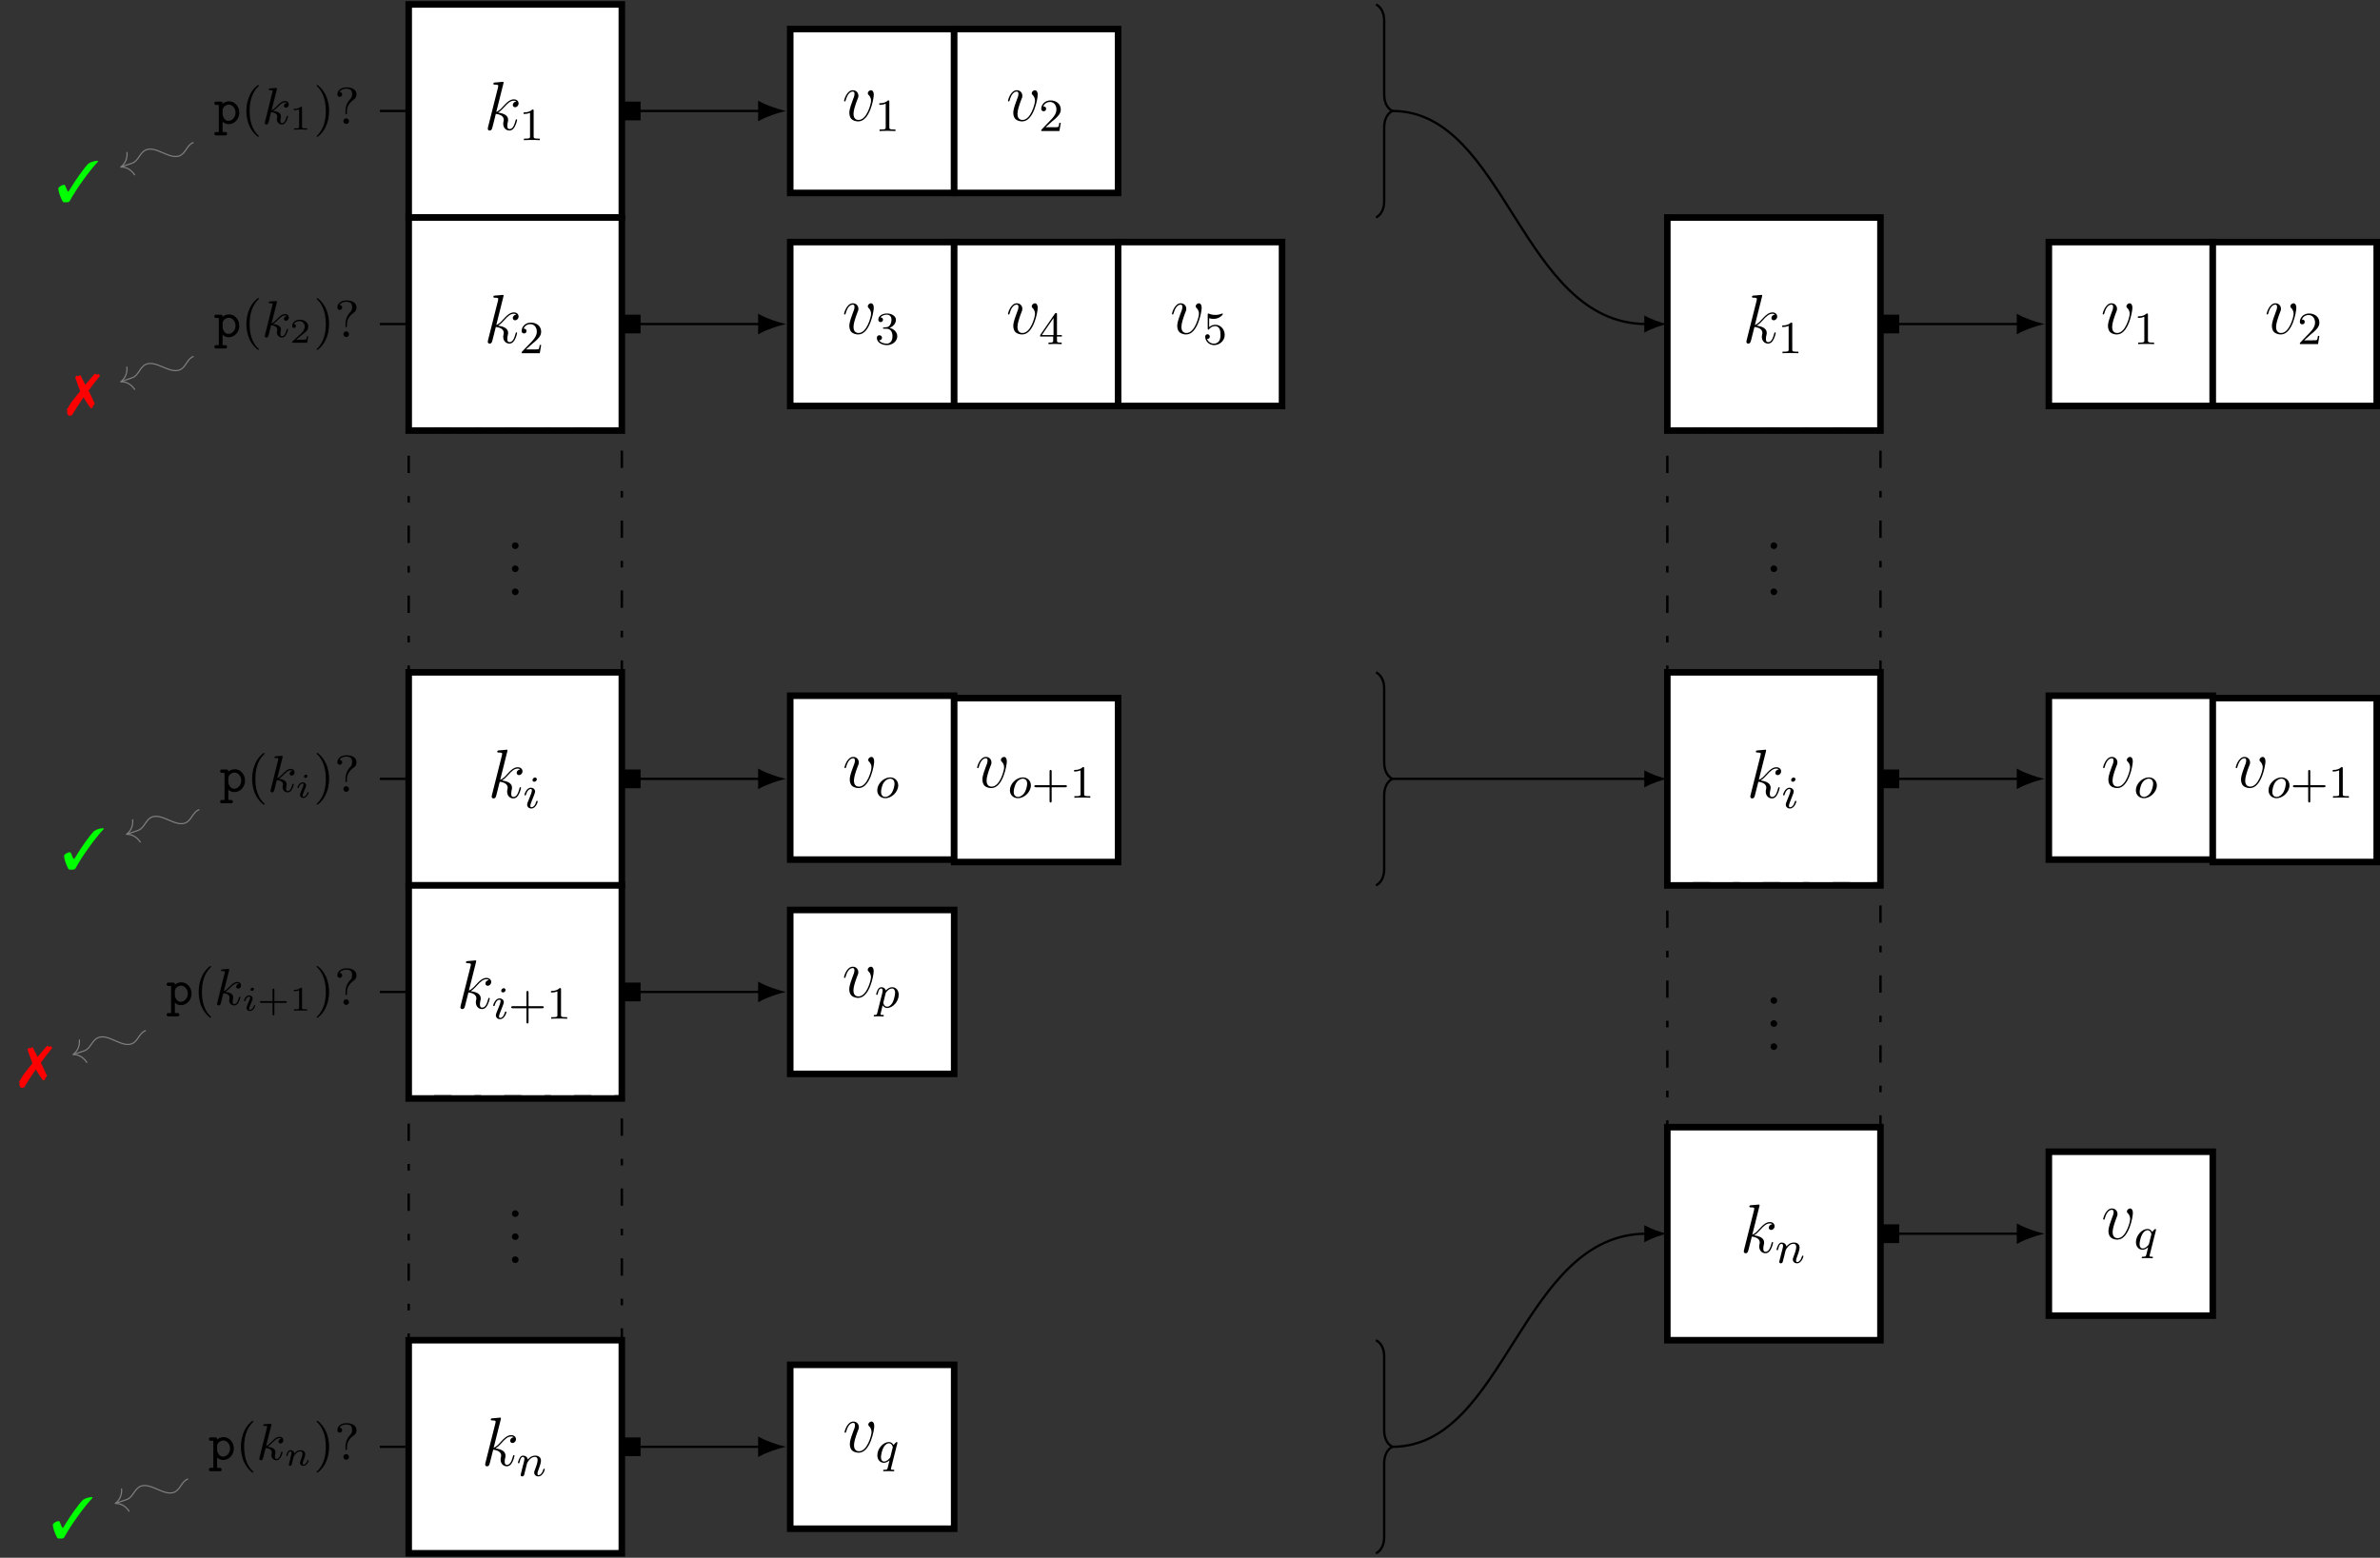 <?xml version="1.0" encoding="UTF-8"?>
<svg xmlns="http://www.w3.org/2000/svg" xmlns:xlink="http://www.w3.org/1999/xlink" width="411.505pt" height="269.407pt" viewBox="0 0 411.505 269.407" version="1.1">
<rect x="0" y="0" width="411.505" height="269.407" fill="#333333" stroke="none"/>
<defs>
<g>
<symbol overflow="visible" id="glyph0-0">
<path style="stroke:none;" d=""/>
</symbol>
<symbol overflow="visible" id="glyph0-1">
<path style="stroke:none;" d="M 3.359 -8 C 3.375 -8.047 3.391 -8.109 3.391 -8.172 C 3.391 -8.297 3.281 -8.297 3.25 -8.297 C 3.234 -8.297 2.812 -8.266 2.594 -8.234 C 2.391 -8.219 2.219 -8.203 2 -8.188 C 1.703 -8.156 1.625 -8.156 1.625 -7.938 C 1.625 -7.812 1.75 -7.812 1.859 -7.812 C 2.469 -7.812 2.469 -7.703 2.469 -7.594 C 2.469 -7.547 2.469 -7.516 2.422 -7.297 L 0.703 -0.469 C 0.656 -0.281 0.656 -0.266 0.656 -0.188 C 0.656 0.078 0.859 0.125 0.984 0.125 C 1.312 0.125 1.391 -0.141 1.484 -0.516 L 2.047 -2.75 C 2.906 -2.656 3.422 -2.297 3.422 -1.719 C 3.422 -1.656 3.422 -1.609 3.375 -1.422 C 3.328 -1.25 3.328 -1.094 3.328 -1.047 C 3.328 -0.344 3.797 0.125 4.406 0.125 C 4.953 0.125 5.234 -0.375 5.328 -0.547 C 5.578 -0.984 5.734 -1.656 5.734 -1.703 C 5.734 -1.766 5.688 -1.812 5.625 -1.812 C 5.516 -1.812 5.5 -1.766 5.453 -1.578 C 5.281 -0.953 5.031 -0.125 4.422 -0.125 C 4.188 -0.125 4.031 -0.234 4.031 -0.688 C 4.031 -0.922 4.078 -1.188 4.125 -1.359 C 4.172 -1.578 4.172 -1.594 4.172 -1.734 C 4.172 -2.438 3.531 -2.828 2.438 -2.969 C 2.875 -3.234 3.297 -3.703 3.469 -3.891 C 4.141 -4.656 4.609 -5.031 5.156 -5.031 C 5.438 -5.031 5.516 -4.953 5.594 -4.891 C 5.156 -4.844 4.984 -4.531 4.984 -4.297 C 4.984 -4 5.219 -3.906 5.375 -3.906 C 5.703 -3.906 5.984 -4.188 5.984 -4.562 C 5.984 -4.906 5.719 -5.266 5.172 -5.266 C 4.516 -5.266 3.984 -4.812 3.125 -3.844 C 3.016 -3.703 2.562 -3.25 2.125 -3.078 Z M 3.359 -8 "/>
</symbol>
<symbol overflow="visible" id="glyph0-2">
<path style="stroke:none;" d="M 5.469 -4.469 C 5.469 -5.219 5.078 -5.266 4.984 -5.266 C 4.703 -5.266 4.438 -4.984 4.438 -4.75 C 4.438 -4.609 4.516 -4.516 4.562 -4.469 C 4.688 -4.359 5 -4.047 5 -3.422 C 5 -2.922 4.281 -0.125 2.844 -0.125 C 2.109 -0.125 1.969 -0.734 1.969 -1.172 C 1.969 -1.766 2.25 -2.609 2.562 -3.469 C 2.766 -3.953 2.812 -4.078 2.812 -4.312 C 2.812 -4.812 2.453 -5.266 1.859 -5.266 C 0.766 -5.266 0.328 -3.531 0.328 -3.438 C 0.328 -3.391 0.375 -3.328 0.453 -3.328 C 0.562 -3.328 0.578 -3.375 0.625 -3.547 C 0.906 -4.578 1.375 -5.031 1.828 -5.031 C 1.938 -5.031 2.141 -5.031 2.141 -4.641 C 2.141 -4.328 2.016 -3.984 1.828 -3.531 C 1.25 -2 1.25 -1.625 1.25 -1.344 C 1.25 -1.078 1.297 -0.578 1.656 -0.25 C 2.094 0.125 2.688 0.125 2.797 0.125 C 4.781 0.125 5.469 -3.797 5.469 -4.469 Z M 5.469 -4.469 "/>
</symbol>
<symbol overflow="visible" id="glyph1-0">
<path style="stroke:none;" d=""/>
</symbol>
<symbol overflow="visible" id="glyph1-1">
<path style="stroke:none;" d="M 2.5 -5.078 C 2.5 -5.297 2.484 -5.297 2.266 -5.297 C 1.938 -4.984 1.516 -4.797 0.766 -4.797 L 0.766 -4.531 C 0.984 -4.531 1.406 -4.531 1.875 -4.734 L 1.875 -0.656 C 1.875 -0.359 1.844 -0.266 1.094 -0.266 L 0.812 -0.266 L 0.812 0 C 1.141 -0.031 1.828 -0.031 2.188 -0.031 C 2.547 -0.031 3.234 -0.031 3.562 0 L 3.562 -0.266 L 3.281 -0.266 C 2.531 -0.266 2.5 -0.359 2.5 -0.656 Z M 2.5 -5.078 "/>
</symbol>
<symbol overflow="visible" id="glyph1-2">
<path style="stroke:none;" d="M 2.25 -1.625 C 2.375 -1.75 2.703 -2.016 2.844 -2.125 C 3.328 -2.578 3.797 -3.016 3.797 -3.734 C 3.797 -4.688 3 -5.297 2.016 -5.297 C 1.047 -5.297 0.422 -4.578 0.422 -3.859 C 0.422 -3.469 0.734 -3.422 0.844 -3.422 C 1.016 -3.422 1.266 -3.531 1.266 -3.844 C 1.266 -4.25 0.859 -4.25 0.766 -4.25 C 1 -4.844 1.531 -5.031 1.922 -5.031 C 2.656 -5.031 3.047 -4.406 3.047 -3.734 C 3.047 -2.906 2.469 -2.297 1.516 -1.344 L 0.516 -0.297 C 0.422 -0.219 0.422 -0.203 0.422 0 L 3.562 0 L 3.797 -1.422 L 3.547 -1.422 C 3.531 -1.266 3.469 -0.875 3.375 -0.719 C 3.328 -0.656 2.719 -0.656 2.594 -0.656 L 1.172 -0.656 Z M 2.25 -1.625 "/>
</symbol>
<symbol overflow="visible" id="glyph1-3">
<path style="stroke:none;" d="M 3.469 -1.812 L 5.812 -1.812 C 5.922 -1.812 6.109 -1.812 6.109 -1.984 C 6.109 -2.172 5.922 -2.172 5.812 -2.172 L 3.469 -2.172 L 3.469 -4.531 C 3.469 -4.641 3.469 -4.812 3.297 -4.812 C 3.109 -4.812 3.109 -4.641 3.109 -4.531 L 3.109 -2.172 L 0.75 -2.172 C 0.641 -2.172 0.469 -2.172 0.469 -1.984 C 0.469 -1.812 0.641 -1.812 0.75 -1.812 L 3.109 -1.812 L 3.109 0.547 C 3.109 0.656 3.109 0.828 3.297 0.828 C 3.469 0.828 3.469 0.656 3.469 0.547 Z M 3.469 -1.812 "/>
</symbol>
<symbol overflow="visible" id="glyph1-4">
<path style="stroke:none;" d="M 2.016 -2.656 C 2.641 -2.656 3.047 -2.203 3.047 -1.359 C 3.047 -0.359 2.484 -0.078 2.062 -0.078 C 1.625 -0.078 1.016 -0.234 0.734 -0.656 C 1.031 -0.656 1.234 -0.844 1.234 -1.094 C 1.234 -1.359 1.047 -1.531 0.781 -1.531 C 0.578 -1.531 0.344 -1.406 0.344 -1.078 C 0.344 -0.328 1.156 0.172 2.078 0.172 C 3.125 0.172 3.875 -0.562 3.875 -1.359 C 3.875 -2.031 3.344 -2.625 2.531 -2.812 C 3.156 -3.031 3.641 -3.562 3.641 -4.203 C 3.641 -4.844 2.922 -5.297 2.094 -5.297 C 1.234 -5.297 0.594 -4.844 0.594 -4.234 C 0.594 -3.938 0.781 -3.812 1 -3.812 C 1.25 -3.812 1.406 -3.984 1.406 -4.219 C 1.406 -4.516 1.141 -4.625 0.969 -4.625 C 1.312 -5.062 1.922 -5.094 2.062 -5.094 C 2.266 -5.094 2.875 -5.031 2.875 -4.203 C 2.875 -3.656 2.641 -3.312 2.531 -3.188 C 2.297 -2.938 2.109 -2.922 1.625 -2.891 C 1.469 -2.891 1.406 -2.875 1.406 -2.766 C 1.406 -2.656 1.484 -2.656 1.625 -2.656 Z M 2.016 -2.656 "/>
</symbol>
<symbol overflow="visible" id="glyph1-5">
<path style="stroke:none;" d="M 3.141 -5.156 C 3.141 -5.312 3.141 -5.375 2.969 -5.375 C 2.875 -5.375 2.859 -5.375 2.781 -5.266 L 0.234 -1.562 L 0.234 -1.312 L 2.484 -1.312 L 2.484 -0.641 C 2.484 -0.344 2.469 -0.266 1.844 -0.266 L 1.672 -0.266 L 1.672 0 C 2.344 -0.031 2.359 -0.031 2.812 -0.031 C 3.266 -0.031 3.281 -0.031 3.953 0 L 3.953 -0.266 L 3.781 -0.266 C 3.156 -0.266 3.141 -0.344 3.141 -0.641 L 3.141 -1.312 L 3.984 -1.312 L 3.984 -1.562 L 3.141 -1.562 Z M 2.547 -4.516 L 2.547 -1.562 L 0.516 -1.562 Z M 2.547 -4.516 "/>
</symbol>
<symbol overflow="visible" id="glyph1-6">
<path style="stroke:none;" d="M 1.109 -4.484 C 1.219 -4.453 1.531 -4.359 1.875 -4.359 C 2.875 -4.359 3.469 -5.062 3.469 -5.188 C 3.469 -5.281 3.422 -5.297 3.375 -5.297 C 3.359 -5.297 3.344 -5.297 3.281 -5.266 C 2.969 -5.141 2.594 -5.047 2.172 -5.047 C 1.703 -5.047 1.312 -5.156 1.062 -5.266 C 0.984 -5.297 0.969 -5.297 0.953 -5.297 C 0.859 -5.297 0.859 -5.219 0.859 -5.062 L 0.859 -2.734 C 0.859 -2.594 0.859 -2.5 0.984 -2.5 C 1.047 -2.5 1.062 -2.531 1.109 -2.594 C 1.203 -2.703 1.5 -3.109 2.188 -3.109 C 2.625 -3.109 2.844 -2.75 2.922 -2.594 C 3.047 -2.312 3.062 -1.938 3.062 -1.641 C 3.062 -1.344 3.062 -0.906 2.844 -0.562 C 2.688 -0.312 2.359 -0.078 1.938 -0.078 C 1.422 -0.078 0.922 -0.391 0.734 -0.922 C 0.75 -0.906 0.812 -0.906 0.812 -0.906 C 1.031 -0.906 1.219 -1.047 1.219 -1.297 C 1.219 -1.594 0.984 -1.703 0.828 -1.703 C 0.672 -1.703 0.422 -1.625 0.422 -1.281 C 0.422 -0.562 1.047 0.172 1.953 0.172 C 2.953 0.172 3.797 -0.609 3.797 -1.594 C 3.797 -2.516 3.125 -3.344 2.188 -3.344 C 1.797 -3.344 1.422 -3.219 1.109 -2.938 Z M 1.109 -4.484 "/>
</symbol>
<symbol overflow="visible" id="glyph2-0">
<path style="stroke:none;" d=""/>
</symbol>
<symbol overflow="visible" id="glyph2-1">
<path style="stroke:none;" d="M 2.203 -0.578 C 2.203 -0.906 1.922 -1.156 1.625 -1.156 C 1.281 -1.156 1.047 -0.891 1.047 -0.578 C 1.047 -0.234 1.344 0 1.609 0 C 1.938 0 2.203 -0.25 2.203 -0.578 Z M 2.203 -0.578 "/>
</symbol>
<symbol overflow="visible" id="glyph3-0">
<path style="stroke:none;" d=""/>
</symbol>
<symbol overflow="visible" id="glyph3-1">
<path style="stroke:none;" d="M 2.375 -4.969 C 2.375 -5.141 2.25 -5.281 2.062 -5.281 C 1.859 -5.281 1.625 -5.078 1.625 -4.844 C 1.625 -4.672 1.75 -4.547 1.938 -4.547 C 2.141 -4.547 2.375 -4.734 2.375 -4.969 Z M 1.219 -2.047 L 0.781 -0.953 C 0.734 -0.828 0.703 -0.734 0.703 -0.594 C 0.703 -0.203 1 0.078 1.422 0.078 C 2.203 0.078 2.531 -1.031 2.531 -1.141 C 2.531 -1.219 2.469 -1.25 2.406 -1.25 C 2.312 -1.25 2.297 -1.188 2.266 -1.109 C 2.094 -0.469 1.766 -0.141 1.438 -0.141 C 1.344 -0.141 1.25 -0.188 1.25 -0.391 C 1.25 -0.594 1.312 -0.734 1.406 -0.984 C 1.484 -1.188 1.562 -1.406 1.656 -1.625 L 1.906 -2.266 C 1.969 -2.453 2.078 -2.703 2.078 -2.844 C 2.078 -3.234 1.75 -3.516 1.344 -3.516 C 0.578 -3.516 0.234 -2.406 0.234 -2.297 C 0.234 -2.219 0.297 -2.188 0.359 -2.188 C 0.469 -2.188 0.469 -2.234 0.5 -2.312 C 0.719 -3.078 1.078 -3.297 1.328 -3.297 C 1.438 -3.297 1.516 -3.25 1.516 -3.031 C 1.516 -2.953 1.5 -2.844 1.422 -2.594 Z M 1.219 -2.047 "/>
</symbol>
<symbol overflow="visible" id="glyph3-2">
<path style="stroke:none;" d="M 1.594 -1.312 C 1.625 -1.422 1.703 -1.734 1.719 -1.844 C 1.828 -2.281 1.828 -2.281 2.016 -2.547 C 2.281 -2.938 2.656 -3.297 3.188 -3.297 C 3.469 -3.297 3.641 -3.125 3.641 -2.75 C 3.641 -2.312 3.312 -1.406 3.156 -1.016 C 3.047 -0.75 3.047 -0.703 3.047 -0.594 C 3.047 -0.141 3.422 0.078 3.766 0.078 C 4.547 0.078 4.875 -1.031 4.875 -1.141 C 4.875 -1.219 4.812 -1.25 4.75 -1.25 C 4.656 -1.25 4.641 -1.188 4.625 -1.109 C 4.438 -0.453 4.094 -0.141 3.797 -0.141 C 3.672 -0.141 3.609 -0.219 3.609 -0.406 C 3.609 -0.594 3.672 -0.766 3.75 -0.969 C 3.859 -1.266 4.219 -2.188 4.219 -2.625 C 4.219 -3.234 3.797 -3.516 3.234 -3.516 C 2.578 -3.516 2.172 -3.125 1.938 -2.828 C 1.875 -3.266 1.531 -3.516 1.125 -3.516 C 0.844 -3.516 0.641 -3.328 0.516 -3.078 C 0.312 -2.703 0.234 -2.312 0.234 -2.297 C 0.234 -2.219 0.297 -2.188 0.359 -2.188 C 0.469 -2.188 0.469 -2.219 0.531 -2.438 C 0.625 -2.828 0.766 -3.297 1.094 -3.297 C 1.312 -3.297 1.359 -3.094 1.359 -2.922 C 1.359 -2.766 1.312 -2.625 1.25 -2.359 C 1.234 -2.297 1.109 -1.828 1.078 -1.719 L 0.781 -0.516 C 0.75 -0.391 0.703 -0.203 0.703 -0.172 C 0.703 0.016 0.859 0.078 0.969 0.078 C 1.109 0.078 1.234 -0.016 1.281 -0.109 C 1.312 -0.156 1.375 -0.438 1.406 -0.594 Z M 1.594 -1.312 "/>
</symbol>
<symbol overflow="visible" id="glyph3-3">
<path style="stroke:none;" d="M 3.969 -2.141 C 3.969 -2.922 3.406 -3.516 2.578 -3.516 C 1.453 -3.516 0.344 -2.422 0.344 -1.297 C 0.344 -0.484 0.922 0.078 1.734 0.078 C 2.875 0.078 3.969 -1.031 3.969 -2.141 Z M 1.75 -0.141 C 1.469 -0.141 1 -0.281 1 -1.016 C 1 -1.344 1.141 -2.203 1.531 -2.703 C 1.922 -3.203 2.359 -3.297 2.578 -3.297 C 2.906 -3.297 3.328 -3.094 3.328 -2.422 C 3.328 -2.109 3.172 -1.344 2.875 -0.875 C 2.578 -0.422 2.141 -0.141 1.75 -0.141 Z M 1.75 -0.141 "/>
</symbol>
<symbol overflow="visible" id="glyph3-4">
<path style="stroke:none;" d="M 0.422 0.969 C 0.344 1.219 0.328 1.281 0.016 1.281 C -0.094 1.281 -0.188 1.281 -0.188 1.438 C -0.188 1.5 -0.125 1.547 -0.078 1.547 C 0 1.547 0.031 1.516 0.625 1.516 C 1.188 1.516 1.359 1.547 1.422 1.547 C 1.453 1.547 1.562 1.547 1.562 1.391 C 1.562 1.281 1.453 1.281 1.359 1.281 C 0.984 1.281 0.984 1.234 0.984 1.156 C 0.984 1.109 1.125 0.547 1.359 -0.391 C 1.469 -0.203 1.719 0.078 2.141 0.078 C 3.125 0.078 4.141 -1.047 4.141 -2.203 C 4.141 -3 3.641 -3.516 3 -3.516 C 2.516 -3.516 2.141 -3.188 1.906 -2.953 C 1.734 -3.516 1.203 -3.516 1.125 -3.516 C 0.844 -3.516 0.641 -3.328 0.516 -3.078 C 0.328 -2.719 0.234 -2.312 0.234 -2.297 C 0.234 -2.219 0.297 -2.188 0.359 -2.188 C 0.469 -2.188 0.469 -2.219 0.531 -2.438 C 0.625 -2.844 0.766 -3.297 1.094 -3.297 C 1.297 -3.297 1.359 -3.109 1.359 -2.922 C 1.359 -2.844 1.328 -2.641 1.312 -2.578 Z M 1.875 -2.453 C 1.922 -2.594 1.922 -2.609 2.047 -2.75 C 2.344 -3.109 2.688 -3.297 2.969 -3.297 C 3.375 -3.297 3.516 -2.906 3.516 -2.547 C 3.516 -2.25 3.344 -1.391 3.109 -0.922 C 2.906 -0.5 2.516 -0.141 2.141 -0.141 C 1.609 -0.141 1.469 -0.766 1.469 -0.828 C 1.469 -0.844 1.484 -0.922 1.5 -0.953 Z M 1.875 -2.453 "/>
</symbol>
<symbol overflow="visible" id="glyph3-5">
<path style="stroke:none;" d="M 3.797 -3.281 C 3.797 -3.312 3.812 -3.359 3.812 -3.406 C 3.812 -3.453 3.781 -3.516 3.703 -3.516 C 3.609 -3.516 3.281 -3.203 3.156 -2.984 C 3.062 -3.156 2.828 -3.516 2.328 -3.516 C 1.391 -3.516 0.344 -2.406 0.344 -1.234 C 0.344 -0.391 0.875 0.078 1.484 0.078 C 1.891 0.078 2.219 -0.156 2.453 -0.359 C 2.453 -0.328 2.203 0.672 2.172 0.812 C 2.047 1.266 2.047 1.281 1.547 1.281 C 1.453 1.281 1.344 1.281 1.344 1.438 C 1.344 1.484 1.391 1.547 1.469 1.547 C 1.562 1.547 1.75 1.531 1.859 1.516 L 2.281 1.516 C 2.922 1.516 3.062 1.547 3.125 1.547 C 3.156 1.547 3.281 1.547 3.281 1.391 C 3.281 1.281 3.156 1.281 3.062 1.281 C 2.688 1.281 2.688 1.234 2.688 1.156 C 2.688 1.156 2.688 1.109 2.719 1 Z M 2.609 -0.984 C 2.578 -0.875 2.578 -0.844 2.453 -0.688 C 2.031 -0.203 1.688 -0.141 1.516 -0.141 C 1.141 -0.141 0.969 -0.484 0.969 -0.891 C 0.969 -1.266 1.172 -2.125 1.359 -2.469 C 1.578 -2.953 1.969 -3.297 2.344 -3.297 C 2.875 -3.297 3.016 -2.672 3.016 -2.609 C 3.016 -2.578 3 -2.531 2.984 -2.484 Z M 2.609 -0.984 "/>
</symbol>
<symbol overflow="visible" id="glyph4-0">
<path style="stroke:none;" d=""/>
</symbol>
<symbol overflow="visible" id="glyph4-1">
<path style="stroke:none;" d="M 1.906 1.984 C 2.031 1.984 2.281 1.984 2.281 1.703 C 2.281 1.406 2.031 1.406 1.906 1.406 L 1.5 1.406 L 1.5 -0.391 C 1.781 -0.109 2.141 0.047 2.531 0.047 C 3.531 0.047 4.391 -0.812 4.391 -1.938 C 4.391 -3 3.625 -3.906 2.625 -3.906 C 2.203 -3.906 1.828 -3.766 1.5 -3.5 C 1.5 -3.828 1.391 -3.859 1.125 -3.859 L 0.453 -3.859 C 0.328 -3.859 0.078 -3.859 0.078 -3.578 C 0.078 -3.281 0.312 -3.281 0.453 -3.281 L 0.844 -3.281 L 0.844 1.406 L 0.453 1.406 C 0.328 1.406 0.078 1.406 0.078 1.688 C 0.078 1.984 0.312 1.984 0.453 1.984 Z M 1.5 -2.359 C 1.5 -2.891 2.031 -3.328 2.578 -3.328 C 3.203 -3.328 3.734 -2.719 3.734 -1.938 C 3.734 -1.141 3.141 -0.531 2.5 -0.531 C 1.859 -0.531 1.5 -1.266 1.5 -1.734 Z M 1.5 -2.359 "/>
</symbol>
<symbol overflow="visible" id="glyph5-0">
<path style="stroke:none;" d=""/>
</symbol>
<symbol overflow="visible" id="glyph5-1">
<path style="stroke:none;" d="M 3.062 2.141 C 3.062 2.094 3.031 2.062 2.984 2 C 1.828 0.938 1.469 -0.672 1.469 -2.25 C 1.469 -3.625 1.734 -5.312 3 -6.516 C 3.047 -6.562 3.062 -6.578 3.062 -6.625 C 3.062 -6.688 3.016 -6.734 2.953 -6.734 C 2.844 -6.734 2.031 -6.078 1.547 -5.109 C 1.125 -4.25 0.906 -3.312 0.906 -2.25 C 0.906 -1.609 0.984 -0.578 1.484 0.469 C 2.016 1.578 2.844 2.234 2.953 2.234 C 3.016 2.234 3.062 2.203 3.062 2.141 Z M 3.062 2.141 "/>
</symbol>
<symbol overflow="visible" id="glyph5-2">
<path style="stroke:none;" d="M 2.672 -2.25 C 2.672 -2.984 2.562 -3.969 2.094 -4.969 C 1.562 -6.078 0.734 -6.734 0.625 -6.734 C 0.531 -6.734 0.516 -6.656 0.516 -6.625 C 0.516 -6.578 0.531 -6.562 0.594 -6.5 C 1.125 -6.031 2.109 -4.812 2.109 -2.25 C 2.109 -0.969 1.875 0.812 0.578 2.031 C 0.562 2.047 0.516 2.094 0.516 2.141 C 0.516 2.156 0.531 2.234 0.625 2.234 C 0.734 2.234 1.547 1.594 2.031 0.609 C 2.453 -0.25 2.672 -1.172 2.672 -2.25 Z M 2.672 -2.25 "/>
</symbol>
<symbol overflow="visible" id="glyph5-3">
<path style="stroke:none;" d="M 1.922 -1.844 C 1.922 -1.781 1.922 -1.688 2.047 -1.688 C 2.172 -1.688 2.172 -1.766 2.172 -1.922 L 2.172 -2.188 C 2.172 -3.047 2.641 -3.703 3.312 -4.172 C 3.594 -4.375 3.828 -4.641 3.828 -5.109 C 3.828 -5.656 3.438 -6.328 2.078 -6.328 C 1.078 -6.328 0.516 -5.719 0.516 -5.125 C 0.516 -4.812 0.719 -4.688 0.938 -4.688 C 1.172 -4.688 1.344 -4.859 1.344 -5.109 C 1.344 -5.25 1.281 -5.531 0.875 -5.531 C 1.188 -6.031 1.797 -6.094 2.062 -6.094 C 3.047 -6.094 3.062 -5.5 3.062 -5.141 C 3.062 -4.641 2.891 -4.469 2.75 -4.312 C 1.922 -3.469 1.922 -2.453 1.922 -2.094 Z M 2.531 -0.484 C 2.531 -0.75 2.312 -0.969 2.047 -0.969 C 1.781 -0.969 1.562 -0.75 1.562 -0.484 C 1.562 -0.219 1.781 0 2.047 0 C 2.312 0 2.531 -0.219 2.531 -0.484 Z M 2.531 -0.484 "/>
</symbol>
<symbol overflow="visible" id="glyph6-0">
<path style="stroke:none;" d=""/>
</symbol>
<symbol overflow="visible" id="glyph6-1">
<path style="stroke:none;" d="M 2.578 -5.922 C 2.609 -6.047 2.609 -6.062 2.609 -6.094 C 2.609 -6.172 2.562 -6.219 2.469 -6.219 C 2.344 -6.219 1.562 -6.156 1.375 -6.141 C 1.297 -6.125 1.188 -6.109 1.188 -5.969 C 1.188 -5.844 1.297 -5.844 1.438 -5.844 C 1.859 -5.844 1.859 -5.781 1.859 -5.703 C 1.859 -5.672 1.859 -5.656 1.812 -5.484 L 0.531 -0.328 C 0.5 -0.203 0.5 -0.188 0.5 -0.156 C 0.5 -0.016 0.609 0.094 0.766 0.094 C 1.062 0.094 1.125 -0.156 1.172 -0.344 L 1.594 -2.031 C 2.203 -1.984 2.656 -1.734 2.656 -1.297 C 2.656 -1.234 2.656 -1.203 2.641 -1.062 C 2.625 -1.031 2.594 -0.906 2.594 -0.812 C 2.594 -0.281 2.969 0.094 3.469 0.094 C 3.797 0.094 4.016 -0.109 4.172 -0.375 C 4.406 -0.703 4.531 -1.25 4.531 -1.281 C 4.531 -1.328 4.5 -1.391 4.406 -1.391 C 4.312 -1.391 4.297 -1.344 4.25 -1.188 C 4.141 -0.719 3.906 -0.125 3.484 -0.125 C 3.234 -0.125 3.203 -0.359 3.203 -0.562 C 3.203 -0.781 3.25 -1.016 3.266 -1.031 C 3.281 -1.078 3.297 -1.188 3.297 -1.297 C 3.297 -1.922 2.641 -2.172 1.953 -2.25 C 2.219 -2.422 2.422 -2.609 2.703 -2.891 C 3.172 -3.359 3.547 -3.734 4.016 -3.734 C 4.125 -3.734 4.25 -3.719 4.312 -3.625 C 3.906 -3.594 3.812 -3.266 3.812 -3.141 C 3.812 -2.969 3.938 -2.812 4.156 -2.812 C 4.375 -2.812 4.656 -2.984 4.656 -3.375 C 4.656 -3.672 4.438 -3.969 4.016 -3.969 C 3.469 -3.969 3.031 -3.531 2.656 -3.141 C 2.219 -2.719 2.016 -2.5 1.672 -2.359 Z M 2.578 -5.922 "/>
</symbol>
<symbol overflow="visible" id="glyph7-0">
<path style="stroke:none;" d=""/>
</symbol>
<symbol overflow="visible" id="glyph7-1">
<path style="stroke:none;" d="M 2.141 -3.797 C 2.141 -3.984 2.125 -3.984 1.938 -3.984 C 1.547 -3.594 0.938 -3.594 0.719 -3.594 L 0.719 -3.359 C 0.875 -3.359 1.281 -3.359 1.641 -3.531 L 1.641 -0.516 C 1.641 -0.312 1.641 -0.234 1.016 -0.234 L 0.766 -0.234 L 0.766 0 C 1.094 -0.031 1.562 -0.031 1.891 -0.031 C 2.219 -0.031 2.688 -0.031 3.016 0 L 3.016 -0.234 L 2.766 -0.234 C 2.141 -0.234 2.141 -0.312 2.141 -0.516 Z M 2.141 -3.797 "/>
</symbol>
<symbol overflow="visible" id="glyph7-2">
<path style="stroke:none;" d="M 3.219 -1.125 L 3 -1.125 C 2.984 -1.031 2.922 -0.641 2.844 -0.578 C 2.797 -0.531 2.312 -0.531 2.219 -0.531 L 1.109 -0.531 L 1.875 -1.156 C 2.078 -1.328 2.609 -1.703 2.797 -1.891 C 2.969 -2.062 3.219 -2.375 3.219 -2.797 C 3.219 -3.547 2.547 -3.984 1.734 -3.984 C 0.969 -3.984 0.438 -3.469 0.438 -2.906 C 0.438 -2.609 0.688 -2.562 0.75 -2.562 C 0.906 -2.562 1.078 -2.672 1.078 -2.891 C 1.078 -3.016 1 -3.219 0.734 -3.219 C 0.875 -3.516 1.234 -3.75 1.656 -3.75 C 2.281 -3.75 2.609 -3.281 2.609 -2.797 C 2.609 -2.375 2.328 -1.938 1.922 -1.547 L 0.5 -0.25 C 0.438 -0.188 0.438 -0.188 0.438 0 L 3.031 0 Z M 3.219 -1.125 "/>
</symbol>
<symbol overflow="visible" id="glyph7-3">
<path style="stroke:none;" d="M 2.953 -1.344 L 4.891 -1.344 C 4.969 -1.344 5.109 -1.344 5.109 -1.5 C 5.109 -1.656 4.969 -1.656 4.891 -1.656 L 2.953 -1.656 L 2.953 -3.594 C 2.953 -3.672 2.953 -3.828 2.797 -3.828 C 2.641 -3.828 2.641 -3.672 2.641 -3.594 L 2.641 -1.656 L 0.703 -1.656 C 0.625 -1.656 0.469 -1.656 0.469 -1.5 C 0.469 -1.344 0.625 -1.344 0.703 -1.344 L 2.641 -1.344 L 2.641 0.594 C 2.641 0.688 2.641 0.828 2.797 0.828 C 2.953 0.828 2.953 0.688 2.953 0.594 Z M 2.953 -1.344 "/>
</symbol>
<symbol overflow="visible" id="glyph8-0">
<path style="stroke:none;" d=""/>
</symbol>
<symbol overflow="visible" id="glyph8-1">
<path style="stroke:none;" d="M 7.188 -7.031 C 6.625 -7.031 5.969 -6.844 5.547 -6.547 C 4.781 -5.781 3.344 -3.766 2.297 -2.016 C 2.172 -1.781 2.109 -1.719 2.047 -1.719 C 2 -1.719 1.922 -1.797 1.859 -1.969 L 1.562 -2.672 C 1.5 -2.828 1.453 -2.875 1.328 -2.875 C 1.109 -2.875 0.797 -2.734 0.516 -2.516 C 0.391 -2.422 0.344 -2.328 0.344 -2.203 C 0.344 -1.797 0.672 -0.766 1.062 -0.047 C 1.141 0.125 1.203 0.141 1.609 0.141 C 2.109 0.141 2.219 0.094 2.328 -0.094 C 3.406 -2.109 5.703 -5.297 7.188 -6.875 Z M 7.188 -7.031 "/>
</symbol>
<symbol overflow="visible" id="glyph8-2">
<path style="stroke:none;" d="M 3.734 -3.656 C 4.203 -4.312 5.141 -5.547 5.328 -5.734 C 5.406 -5.859 5.5 -5.953 5.578 -6.047 C 5.625 -6.094 5.656 -6.141 5.672 -6.156 C 5.688 -6.172 5.703 -6.188 5.703 -6.203 C 5.703 -6.203 5.641 -6.312 5.625 -6.328 L 5.531 -6.438 C 5.531 -6.438 5.516 -6.469 5.5 -6.5 C 5.453 -6.562 5.438 -6.578 5.438 -6.578 L 5.422 -6.578 C 5.406 -6.578 5.391 -6.562 5.391 -6.547 C 5.344 -6.516 5.312 -6.484 5.281 -6.438 C 5.281 -6.438 5.25 -6.406 5.219 -6.375 C 5.078 -6.484 4.922 -6.578 4.859 -6.578 C 4.828 -6.578 4.812 -6.562 4.453 -6.172 C 3.719 -5.312 3.344 -4.875 3.172 -4.656 C 3.125 -4.781 3.125 -4.781 3.047 -4.922 C 2.844 -5.281 2.719 -5.547 2.609 -5.766 C 2.328 -6.344 2.328 -6.344 2.25 -6.344 C 2.219 -6.344 2.172 -6.312 2.156 -6.312 C 2.141 -6.281 2.125 -6.25 2.109 -6.234 L 2.031 -6.156 C 2 -6.172 1.969 -6.172 1.953 -6.172 C 1.938 -6.172 1.906 -6.172 1.875 -6.156 C 1.797 -6.203 1.766 -6.234 1.719 -6.234 C 1.625 -6.234 1.453 -6.016 1.453 -5.891 C 1.453 -5.875 1.469 -5.797 1.516 -5.703 L 1.828 -4.781 C 1.953 -4.453 2.062 -4.141 2.188 -3.844 C 2.188 -3.797 2.234 -3.703 2.281 -3.547 C 1.062 -2.047 0.688 -1.578 0.516 -1.25 C 0.312 -0.922 0.188 -0.688 0.156 -0.641 C 0.047 -0.516 -0.016 -0.406 -0.016 -0.344 C -0.016 -0.344 0.016 -0.266 0.062 -0.172 C 0.062 -0.141 0.078 -0.109 0.078 -0.094 C 0.078 -0.078 0.062 -0.016 0.031 0.094 C 0.016 0.125 0.016 0.141 0.016 0.156 C 0.016 0.234 0.016 0.234 0.234 0.594 C 0.281 0.672 0.297 0.688 0.375 0.688 C 0.562 0.688 0.797 0.641 0.891 0.562 C 1.359 -0.234 2.156 -1.484 2.875 -2.5 C 3.203 -1.922 3.203 -1.922 3.875 -0.938 C 4.062 -0.672 4.109 -0.609 4.188 -0.609 C 4.312 -0.609 4.5 -0.766 4.5 -0.859 C 4.5 -0.875 4.5 -0.906 4.469 -0.953 C 4.469 -0.953 4.469 -0.984 4.469 -0.984 C 4.469 -1 4.5 -1.031 4.562 -1.094 L 4.672 -1.172 L 4.672 -1.234 C 4.75 -1.281 4.781 -1.312 4.812 -1.375 L 4.781 -1.469 C 4.734 -1.562 4.734 -1.562 4.609 -1.828 C 4.422 -2.219 4.25 -2.609 3.984 -3.156 Z M 3.734 -3.656 "/>
</symbol>
<symbol overflow="visible" id="glyph9-0">
<path style="stroke:none;" d=""/>
</symbol>
<symbol overflow="visible" id="glyph9-1">
<path style="stroke:none;" d="M 2.078 -3.734 C 2.078 -3.875 1.969 -3.969 1.844 -3.969 C 1.672 -3.969 1.5 -3.812 1.5 -3.641 C 1.5 -3.5 1.609 -3.406 1.734 -3.406 C 1.938 -3.406 2.078 -3.578 2.078 -3.734 Z M 1.719 -1.641 C 1.75 -1.703 1.797 -1.844 1.828 -1.906 C 1.844 -1.953 1.859 -2.016 1.859 -2.125 C 1.859 -2.453 1.562 -2.641 1.266 -2.641 C 0.656 -2.641 0.359 -1.844 0.359 -1.719 C 0.359 -1.688 0.391 -1.641 0.469 -1.641 C 0.562 -1.641 0.578 -1.672 0.594 -1.719 C 0.766 -2.297 1.078 -2.438 1.25 -2.438 C 1.359 -2.438 1.406 -2.359 1.406 -2.219 C 1.406 -2.109 1.375 -2.016 1.359 -1.969 L 1.047 -1.203 C 0.969 -1.031 0.969 -1.016 0.891 -0.812 C 0.812 -0.641 0.797 -0.562 0.797 -0.453 C 0.797 -0.156 1.062 0.062 1.391 0.062 C 2 0.062 2.297 -0.734 2.297 -0.859 C 2.297 -0.875 2.297 -0.953 2.188 -0.953 C 2.094 -0.953 2.094 -0.922 2.062 -0.797 C 1.969 -0.5 1.719 -0.141 1.406 -0.141 C 1.297 -0.141 1.25 -0.203 1.25 -0.359 C 1.25 -0.469 1.281 -0.562 1.359 -0.75 Z M 1.719 -1.641 "/>
</symbol>
<symbol overflow="visible" id="glyph9-2">
<path style="stroke:none;" d="M 1.75 -2.078 C 1.719 -2.531 1.297 -2.641 1.078 -2.641 C 0.844 -2.641 0.688 -2.5 0.594 -2.312 C 0.438 -2.062 0.359 -1.75 0.359 -1.719 C 0.359 -1.656 0.422 -1.641 0.469 -1.641 C 0.562 -1.641 0.578 -1.672 0.609 -1.766 C 0.719 -2.25 0.875 -2.438 1.062 -2.438 C 1.281 -2.438 1.281 -2.203 1.281 -2.141 C 1.281 -2.047 1.219 -1.797 1.172 -1.641 C 1.125 -1.469 1.078 -1.234 1.047 -1.094 C 1 -0.953 0.969 -0.797 0.922 -0.641 C 0.875 -0.469 0.812 -0.172 0.812 -0.141 C 0.812 0 0.906 0.062 1.016 0.062 C 1.125 0.062 1.234 -0.016 1.281 -0.109 C 1.281 -0.141 1.344 -0.344 1.375 -0.469 L 1.5 -1 C 1.547 -1.156 1.562 -1.266 1.609 -1.406 C 1.656 -1.609 1.859 -1.922 2.094 -2.141 C 2.203 -2.266 2.469 -2.438 2.781 -2.438 C 3.172 -2.438 3.172 -2.141 3.172 -2.016 C 3.172 -1.672 2.922 -1.031 2.812 -0.766 C 2.766 -0.656 2.734 -0.562 2.734 -0.453 C 2.734 -0.156 3 0.062 3.328 0.062 C 3.938 0.062 4.234 -0.734 4.234 -0.859 C 4.234 -0.875 4.234 -0.953 4.125 -0.953 C 4.047 -0.953 4.031 -0.922 4 -0.797 C 3.906 -0.484 3.656 -0.141 3.344 -0.141 C 3.234 -0.141 3.188 -0.234 3.188 -0.359 C 3.188 -0.469 3.234 -0.578 3.281 -0.703 C 3.375 -0.938 3.641 -1.609 3.641 -1.938 C 3.641 -2.438 3.266 -2.641 2.812 -2.641 C 2.516 -2.641 2.141 -2.547 1.75 -2.078 Z M 1.75 -2.078 "/>
</symbol>
</g>
<clipPath id="clip1">
  <path d="M 70 231 L 109 231 L 109 269.406 L 70 269.406 Z M 70 231 "/>
</clipPath>
<clipPath id="clip2">
  <path d="M 382 41 L 411.504 41 L 411.504 71 L 382 71 Z M 382 41 "/>
</clipPath>
<clipPath id="clip3">
  <path d="M 382 120 L 411.504 120 L 411.504 150 L 382 150 Z M 382 120 "/>
</clipPath>
<clipPath id="clip4">
  <path d="M 232 226 L 247 226 L 247 269.406 L 232 269.406 Z M 232 226 "/>
</clipPath>
</defs>
<g id="surface1">
<path style="fill-rule:nonzero;fill:rgb(100%,100%,100%);fill-opacity:1;stroke-width:1.134;stroke-linecap:butt;stroke-linejoin:miter;stroke:rgb(0%,0%,0%);stroke-opacity:1;stroke-miterlimit:10;" d="M -18.427 -18.425 L 18.425 -18.425 L 18.425 18.426 L -18.427 18.426 Z M -18.427 -18.425 " transform="matrix(1,0,0,-1,89.091,19.192)"/>
<g style="fill:rgb(0%,0%,0%);fill-opacity:1;">
  <use xlink:href="#glyph0-1" x="83.68" y="22.446"/>
</g>
<g style="fill:rgb(0%,0%,0%);fill-opacity:1;">
  <use xlink:href="#glyph1-1" x="89.769" y="24.24"/>
</g>
<path style="fill-rule:nonzero;fill:rgb(100%,100%,100%);fill-opacity:1;stroke-width:1.134;stroke-linecap:butt;stroke-linejoin:miter;stroke:rgb(0%,0%,0%);stroke-opacity:1;stroke-miterlimit:10;" d="M -18.427 -18.427 L 18.425 -18.427 L 18.425 18.425 L -18.427 18.425 Z M -18.427 -18.427 " transform="matrix(1,0,0,-1,89.091,56.042)"/>
<g style="fill:rgb(0%,0%,0%);fill-opacity:1;">
  <use xlink:href="#glyph0-1" x="83.68" y="59.297"/>
</g>
<g style="fill:rgb(0%,0%,0%);fill-opacity:1;">
  <use xlink:href="#glyph1-2" x="89.769" y="61.09"/>
</g>
<path style="fill:none;stroke-width:0.425;stroke-linecap:butt;stroke-linejoin:miter;stroke:rgb(0%,0%,0%);stroke-opacity:1;stroke-dasharray:2.989,3.985,1.134,3.985;stroke-miterlimit:10;" d="M -18.427 -21.26 L 18.425 -21.26 L 18.425 21.26 L -18.427 21.26 Z M -18.427 -21.26 " transform="matrix(1,0,0,-1,89.091,95.373)"/>
<g style="fill:rgb(0%,0%,0%);fill-opacity:1;">
  <use xlink:href="#glyph2-1" x="87.465" y="94.958"/>
</g>
<g style="fill:rgb(0%,0%,0%);fill-opacity:1;">
  <use xlink:href="#glyph2-1" x="87.465" y="98.943"/>
</g>
<g style="fill:rgb(0%,0%,0%);fill-opacity:1;">
  <use xlink:href="#glyph2-1" x="87.465" y="102.928"/>
</g>
<path style="fill-rule:nonzero;fill:rgb(100%,100%,100%);fill-opacity:1;stroke-width:1.134;stroke-linecap:butt;stroke-linejoin:miter;stroke:rgb(0%,0%,0%);stroke-opacity:1;stroke-miterlimit:10;" d="M -18.427 -18.425 L 18.425 -18.425 L 18.425 18.427 L -18.427 18.427 Z M -18.427 -18.425 " transform="matrix(1,0,0,-1,89.091,134.704)"/>
<g style="fill:rgb(0%,0%,0%);fill-opacity:1;">
  <use xlink:href="#glyph0-1" x="84.356" y="137.958"/>
</g>
<g style="fill:rgb(0%,0%,0%);fill-opacity:1;">
  <use xlink:href="#glyph3-1" x="90.444" y="139.751"/>
</g>
<path style="fill-rule:nonzero;fill:rgb(100%,100%,100%);fill-opacity:1;stroke-width:1.134;stroke-linecap:butt;stroke-linejoin:miter;stroke:rgb(0%,0%,0%);stroke-opacity:1;stroke-miterlimit:10;" d="M -18.427 -18.426 L 18.425 -18.426 L 18.425 18.425 L -18.427 18.425 Z M -18.427 -18.426 " transform="matrix(1,0,0,-1,89.091,171.554)"/>
<g style="fill:rgb(0%,0%,0%);fill-opacity:1;">
  <use xlink:href="#glyph0-1" x="78.946" y="174.393"/>
</g>
<g style="fill:rgb(0%,0%,0%);fill-opacity:1;">
  <use xlink:href="#glyph3-1" x="85.034" y="176.187"/>
</g>
<g style="fill:rgb(0%,0%,0%);fill-opacity:1;">
  <use xlink:href="#glyph1-3" x="87.917" y="176.187"/>
  <use xlink:href="#glyph1-1" x="94.503" y="176.187"/>
</g>
<path style="fill:none;stroke-width:0.425;stroke-linecap:butt;stroke-linejoin:miter;stroke:rgb(0%,0%,0%);stroke-opacity:1;stroke-dasharray:2.989,3.985,1.134,3.985;stroke-miterlimit:10;" d="M -18.427 -21.26 L 18.425 -21.26 L 18.425 21.26 L -18.427 21.26 Z M -18.427 -21.26 " transform="matrix(1,0,0,-1,89.091,210.885)"/>
<g style="fill:rgb(0%,0%,0%);fill-opacity:1;">
  <use xlink:href="#glyph2-1" x="87.465" y="210.47"/>
</g>
<g style="fill:rgb(0%,0%,0%);fill-opacity:1;">
  <use xlink:href="#glyph2-1" x="87.465" y="214.455"/>
</g>
<g style="fill:rgb(0%,0%,0%);fill-opacity:1;">
  <use xlink:href="#glyph2-1" x="87.465" y="218.44"/>
</g>
<path style=" stroke:none;fill-rule:nonzero;fill:rgb(100%,100%,100%);fill-opacity:1;" d="M 70.664 268.641 L 107.516 268.641 L 107.516 231.789 L 70.664 231.789 Z M 70.664 268.641 "/>
<g clip-path="url(#clip1)" clip-rule="nonzero">
<path style="fill:none;stroke-width:1.134;stroke-linecap:butt;stroke-linejoin:miter;stroke:rgb(0%,0%,0%);stroke-opacity:1;stroke-miterlimit:10;" d="M -18.427 -18.425 L 18.425 -18.425 L 18.425 18.427 L -18.427 18.427 Z M -18.427 -18.425 " transform="matrix(1,0,0,-1,89.091,250.216)"/>
</g>
<g style="fill:rgb(0%,0%,0%);fill-opacity:1;">
  <use xlink:href="#glyph0-1" x="83.228" y="253.47"/>
</g>
<g style="fill:rgb(0%,0%,0%);fill-opacity:1;">
  <use xlink:href="#glyph3-2" x="89.317" y="255.263"/>
</g>
<path style="fill-rule:nonzero;fill:rgb(100%,100%,100%);fill-opacity:1;stroke-width:1.134;stroke-linecap:butt;stroke-linejoin:miter;stroke:rgb(0%,0%,0%);stroke-opacity:1;stroke-miterlimit:10;" d="M -14.173 -12.498 L 14.175 -12.498 L 14.175 15.849 L -14.173 15.849 Z M -14.173 -12.498 " transform="matrix(1,0,0,-1,150.802,20.869)"/>
<g style="fill:rgb(0%,0%,0%);fill-opacity:1;">
  <use xlink:href="#glyph0-2" x="145.606" y="20.869"/>
</g>
<g style="fill:rgb(0%,0%,0%);fill-opacity:1;">
  <use xlink:href="#glyph1-1" x="151.265" y="22.662"/>
</g>
<path style="fill-rule:nonzero;fill:rgb(100%,100%,100%);fill-opacity:1;stroke-width:1.134;stroke-linecap:butt;stroke-linejoin:miter;stroke:rgb(0%,0%,0%);stroke-opacity:1;stroke-miterlimit:10;" d="M -14.171 -12.498 L 14.172 -12.498 L 14.172 15.849 L -14.171 15.849 Z M -14.171 -12.498 " transform="matrix(1,0,0,-1,179.148,20.869)"/>
<g style="fill:rgb(0%,0%,0%);fill-opacity:1;">
  <use xlink:href="#glyph0-2" x="173.952" y="20.869"/>
</g>
<g style="fill:rgb(0%,0%,0%);fill-opacity:1;">
  <use xlink:href="#glyph1-2" x="179.612" y="22.662"/>
</g>
<path style="fill-rule:nonzero;fill:rgb(100%,100%,100%);fill-opacity:1;stroke-width:1.134;stroke-linecap:butt;stroke-linejoin:miter;stroke:rgb(0%,0%,0%);stroke-opacity:1;stroke-miterlimit:10;" d="M -14.173 -12.496 L 14.175 -12.496 L 14.175 15.852 L -14.173 15.852 Z M -14.173 -12.496 " transform="matrix(1,0,0,-1,150.802,57.719)"/>
<g style="fill:rgb(0%,0%,0%);fill-opacity:1;">
  <use xlink:href="#glyph0-2" x="145.606" y="57.719"/>
</g>
<g style="fill:rgb(0%,0%,0%);fill-opacity:1;">
  <use xlink:href="#glyph1-4" x="151.265" y="59.513"/>
</g>
<path style="fill-rule:nonzero;fill:rgb(100%,100%,100%);fill-opacity:1;stroke-width:1.134;stroke-linecap:butt;stroke-linejoin:miter;stroke:rgb(0%,0%,0%);stroke-opacity:1;stroke-miterlimit:10;" d="M -14.171 -12.496 L 14.172 -12.496 L 14.172 15.852 L -14.171 15.852 Z M -14.171 -12.496 " transform="matrix(1,0,0,-1,179.148,57.719)"/>
<g style="fill:rgb(0%,0%,0%);fill-opacity:1;">
  <use xlink:href="#glyph0-2" x="173.952" y="57.719"/>
</g>
<g style="fill:rgb(0%,0%,0%);fill-opacity:1;">
  <use xlink:href="#glyph1-5" x="179.612" y="59.513"/>
</g>
<path style="fill-rule:nonzero;fill:rgb(100%,100%,100%);fill-opacity:1;stroke-width:1.134;stroke-linecap:butt;stroke-linejoin:miter;stroke:rgb(0%,0%,0%);stroke-opacity:1;stroke-miterlimit:10;" d="M -14.175 -12.496 L 14.173 -12.496 L 14.173 15.852 L -14.175 15.852 Z M -14.175 -12.496 " transform="matrix(1,0,0,-1,207.495,57.719)"/>
<g style="fill:rgb(0%,0%,0%);fill-opacity:1;">
  <use xlink:href="#glyph0-2" x="202.299" y="57.719"/>
</g>
<g style="fill:rgb(0%,0%,0%);fill-opacity:1;">
  <use xlink:href="#glyph1-6" x="207.958" y="59.513"/>
</g>
<path style="fill-rule:nonzero;fill:rgb(100%,100%,100%);fill-opacity:1;stroke-width:1.134;stroke-linecap:butt;stroke-linejoin:miter;stroke:rgb(0%,0%,0%);stroke-opacity:1;stroke-miterlimit:10;" d="M -14.173 -12.495 L 14.175 -12.495 L 14.175 15.849 L -14.173 15.849 Z M -14.173 -12.495 " transform="matrix(1,0,0,-1,150.802,136.173)"/>
<g style="fill:rgb(0%,0%,0%);fill-opacity:1;">
  <use xlink:href="#glyph0-2" x="145.677" y="136.173"/>
</g>
<g style="fill:rgb(0%,0%,0%);fill-opacity:1;">
  <use xlink:href="#glyph3-3" x="151.336" y="137.966"/>
</g>
<path style="fill-rule:nonzero;fill:rgb(100%,100%,100%);fill-opacity:1;stroke-width:1.134;stroke-linecap:butt;stroke-linejoin:miter;stroke:rgb(0%,0%,0%);stroke-opacity:1;stroke-miterlimit:10;" d="M -14.171 -12.913 L 14.172 -12.913 L 14.172 15.435 L -14.171 15.435 Z M -14.171 -12.913 " transform="matrix(1,0,0,-1,179.148,136.173)"/>
<g style="fill:rgb(0%,0%,0%);fill-opacity:1;">
  <use xlink:href="#glyph0-2" x="168.613" y="136.173"/>
</g>
<g style="fill:rgb(0%,0%,0%);fill-opacity:1;">
  <use xlink:href="#glyph3-3" x="174.272" y="137.966"/>
</g>
<g style="fill:rgb(0%,0%,0%);fill-opacity:1;">
  <use xlink:href="#glyph1-3" x="178.365" y="137.966"/>
  <use xlink:href="#glyph1-1" x="184.951" y="137.966"/>
</g>
<path style="fill-rule:nonzero;fill:rgb(100%,100%,100%);fill-opacity:1;stroke-width:1.134;stroke-linecap:butt;stroke-linejoin:miter;stroke:rgb(0%,0%,0%);stroke-opacity:1;stroke-miterlimit:10;" d="M -14.173 -13.271 L 14.175 -13.271 L 14.175 15.077 L -14.173 15.077 Z M -14.173 -13.271 " transform="matrix(1,0,0,-1,150.802,172.456)"/>
<g style="fill:rgb(0%,0%,0%);fill-opacity:1;">
  <use xlink:href="#glyph0-2" x="145.592" y="172.456"/>
</g>
<g style="fill:rgb(0%,0%,0%);fill-opacity:1;">
  <use xlink:href="#glyph3-4" x="151.251" y="174.25"/>
</g>
<path style="fill-rule:nonzero;fill:rgb(100%,100%,100%);fill-opacity:1;stroke-width:1.134;stroke-linecap:butt;stroke-linejoin:miter;stroke:rgb(0%,0%,0%);stroke-opacity:1;stroke-miterlimit:10;" d="M -14.173 -13.273 L 14.175 -13.273 L 14.175 15.075 L -14.173 15.075 Z M -14.173 -13.273 " transform="matrix(1,0,0,-1,150.802,251.118)"/>
<g style="fill:rgb(0%,0%,0%);fill-opacity:1;">
  <use xlink:href="#glyph0-2" x="145.69" y="251.118"/>
</g>
<g style="fill:rgb(0%,0%,0%);fill-opacity:1;">
  <use xlink:href="#glyph3-5" x="151.349" y="252.911"/>
</g>
<path style="fill:none;stroke-width:0.399;stroke-linecap:butt;stroke-linejoin:miter;stroke:rgb(0%,0%,0%);stroke-opacity:1;stroke-miterlimit:10;" d="M 21.468 115.513 L 42.19 115.513 " transform="matrix(1,0,0,-1,89.091,134.704)"/>
<path style="fill-rule:nonzero;fill:rgb(0%,0%,0%);fill-opacity:1;stroke-width:0.399;stroke-linecap:butt;stroke-linejoin:miter;stroke:rgb(0%,0%,0%);stroke-opacity:1;stroke-miterlimit:10;" d="M 3.042 1.423 L 0.198 1.423 L 0.198 -1.421 L 3.042 -1.421 Z M 3.042 1.423 " transform="matrix(-1,0,0,1,110.757,19.191)"/>
<path style="fill-rule:nonzero;fill:rgb(0%,0%,0%);fill-opacity:1;stroke-width:0.399;stroke-linecap:butt;stroke-linejoin:miter;stroke:rgb(0%,0%,0%);stroke-opacity:1;stroke-miterlimit:10;" d="M 3.763 -0.001 C 3.298 0.112 1.27 0.753 0.001 1.448 L 0.001 -1.446 C 1.27 -0.751 3.298 -0.114 3.763 -0.001 Z M 3.763 -0.001 " transform="matrix(1,0,0,-1,131.28,19.191)"/>
<path style="fill:none;stroke-width:0.399;stroke-linecap:butt;stroke-linejoin:miter;stroke:rgb(0%,0%,0%);stroke-opacity:1;stroke-miterlimit:10;" d="M 21.468 78.661 L 42.19 78.661 " transform="matrix(1,0,0,-1,89.091,134.704)"/>
<path style="fill-rule:nonzero;fill:rgb(0%,0%,0%);fill-opacity:1;stroke-width:0.399;stroke-linecap:butt;stroke-linejoin:miter;stroke:rgb(0%,0%,0%);stroke-opacity:1;stroke-miterlimit:10;" d="M 3.042 1.419 L 0.198 1.419 L 0.198 -1.42 L 3.042 -1.42 Z M 3.042 1.419 " transform="matrix(-1,0,0,1,110.757,56.042)"/>
<path style="fill-rule:nonzero;fill:rgb(0%,0%,0%);fill-opacity:1;stroke-width:0.399;stroke-linecap:butt;stroke-linejoin:miter;stroke:rgb(0%,0%,0%);stroke-opacity:1;stroke-miterlimit:10;" d="M 3.763 -0.001 C 3.298 0.112 1.27 0.752 0.001 1.448 L 0.001 -1.447 C 1.27 -0.751 3.298 -0.111 3.763 -0.001 Z M 3.763 -0.001 " transform="matrix(1,0,0,-1,131.28,56.042)"/>
<path style="fill:none;stroke-width:0.399;stroke-linecap:butt;stroke-linejoin:miter;stroke:rgb(0%,0%,0%);stroke-opacity:1;stroke-miterlimit:10;" d="M 21.468 0.001 L 42.19 0.001 " transform="matrix(1,0,0,-1,89.091,134.704)"/>
<path style="fill-rule:nonzero;fill:rgb(0%,0%,0%);fill-opacity:1;stroke-width:0.399;stroke-linecap:butt;stroke-linejoin:miter;stroke:rgb(0%,0%,0%);stroke-opacity:1;stroke-miterlimit:10;" d="M 3.042 1.421 L 0.198 1.421 L 0.198 -1.423 L 3.042 -1.423 Z M 3.042 1.421 " transform="matrix(-1,0,0,1,110.757,134.704)"/>
<path style="fill-rule:nonzero;fill:rgb(0%,0%,0%);fill-opacity:1;stroke-width:0.399;stroke-linecap:butt;stroke-linejoin:miter;stroke:rgb(0%,0%,0%);stroke-opacity:1;stroke-miterlimit:10;" d="M 3.763 0.001 C 3.298 0.114 1.27 0.751 0.001 1.446 L 0.001 -1.448 C 1.27 -0.753 3.298 -0.112 3.763 0.001 Z M 3.763 0.001 " transform="matrix(1,0,0,-1,131.28,134.704)"/>
<path style="fill:none;stroke-width:0.399;stroke-linecap:butt;stroke-linejoin:miter;stroke:rgb(0%,0%,0%);stroke-opacity:1;stroke-miterlimit:10;" d="M 21.468 -36.851 L 42.19 -36.851 " transform="matrix(1,0,0,-1,89.091,134.704)"/>
<path style="fill-rule:nonzero;fill:rgb(0%,0%,0%);fill-opacity:1;stroke-width:0.399;stroke-linecap:butt;stroke-linejoin:miter;stroke:rgb(0%,0%,0%);stroke-opacity:1;stroke-miterlimit:10;" d="M 3.042 1.422 L 0.198 1.422 L 0.198 -1.422 L 3.042 -1.422 Z M 3.042 1.422 " transform="matrix(-1,0,0,1,110.757,171.555)"/>
<path style="fill-rule:nonzero;fill:rgb(0%,0%,0%);fill-opacity:1;stroke-width:0.399;stroke-linecap:butt;stroke-linejoin:miter;stroke:rgb(0%,0%,0%);stroke-opacity:1;stroke-miterlimit:10;" d="M 3.763 0 C 3.298 0.114 1.27 0.75 0.001 1.446 L 0.001 -1.445 C 1.27 -0.75 3.298 -0.113 3.763 0 Z M 3.763 0 " transform="matrix(1,0,0,-1,131.28,171.555)"/>
<path style="fill:none;stroke-width:0.399;stroke-linecap:butt;stroke-linejoin:miter;stroke:rgb(0%,0%,0%);stroke-opacity:1;stroke-miterlimit:10;" d="M 21.468 -115.515 L 42.19 -115.515 " transform="matrix(1,0,0,-1,89.091,134.704)"/>
<path style="fill-rule:nonzero;fill:rgb(0%,0%,0%);fill-opacity:1;stroke-width:0.399;stroke-linecap:butt;stroke-linejoin:miter;stroke:rgb(0%,0%,0%);stroke-opacity:1;stroke-miterlimit:10;" d="M 3.042 1.419 L 0.198 1.419 L 0.198 -1.421 L 3.042 -1.421 Z M 3.042 1.419 " transform="matrix(-1,0,0,1,110.757,250.217)"/>
<path style="fill-rule:nonzero;fill:rgb(0%,0%,0%);fill-opacity:1;stroke-width:0.399;stroke-linecap:butt;stroke-linejoin:miter;stroke:rgb(0%,0%,0%);stroke-opacity:1;stroke-miterlimit:10;" d="M 3.763 -0.001 C 3.298 0.112 1.27 0.753 0.001 1.448 L 0.001 -1.447 C 1.27 -0.751 3.298 -0.115 3.763 -0.001 Z M 3.763 -0.001 " transform="matrix(1,0,0,-1,131.28,250.217)"/>
<g style="fill:rgb(0%,0%,0%);fill-opacity:1;">
  <use xlink:href="#glyph4-1" x="36.989" y="21.433"/>
</g>
<g style="fill:rgb(0%,0%,0%);fill-opacity:1;">
  <use xlink:href="#glyph5-1" x="41.696" y="21.433"/>
</g>
<g style="fill:rgb(0%,0%,0%);fill-opacity:1;">
  <use xlink:href="#glyph6-1" x="45.28" y="21.433"/>
</g>
<g style="fill:rgb(0%,0%,0%);fill-opacity:1;">
  <use xlink:href="#glyph7-1" x="50.078" y="22.43"/>
</g>
<g style="fill:rgb(0%,0%,0%);fill-opacity:1;">
  <use xlink:href="#glyph5-2" x="54.229" y="21.433"/>
  <use xlink:href="#glyph5-3" x="57.813" y="21.433"/>
</g>
<g style="fill:rgb(0%,100%,0%);fill-opacity:1;">
  <use xlink:href="#glyph8-1" x="9.741" y="34.842"/>
</g>
<path style="fill:none;stroke-width:0.199;stroke-linecap:butt;stroke-linejoin:miter;stroke:rgb(50%,50%,50%);stroke-opacity:1;stroke-miterlimit:10;" d="M -55.622 110.071 C -56.802 109.673 -56.939 108.13 -58.118 107.731 C -58.978 107.442 -59.954 107.86 -60.931 108.278 C -61.907 108.696 -62.884 109.114 -63.743 108.821 C -64.943 108.419 -65.079 106.876 -66.259 106.477 L -68.118 105.849 " transform="matrix(1,0,0,-1,89.091,134.704)"/>
<path style="fill:none;stroke-width:0.199;stroke-linecap:round;stroke-linejoin:round;stroke:rgb(50%,50%,50%);stroke-opacity:1;stroke-miterlimit:10;" d="M -1.832 2.033 C -1.496 0.813 -0.753 0.236 0.001 -0.002 C -0.753 -0.237 -1.498 -0.812 -1.833 -2.031 " transform="matrix(-0.95,0.321,0.321,0.95,20.877,28.889)"/>
<path style="fill:none;stroke-width:0.399;stroke-linecap:butt;stroke-linejoin:miter;stroke:rgb(0%,0%,0%);stroke-opacity:1;stroke-miterlimit:10;" d="M -18.427 115.513 L -23.407 115.513 " transform="matrix(1,0,0,-1,89.091,134.704)"/>
<g style="fill:rgb(0%,0%,0%);fill-opacity:1;">
  <use xlink:href="#glyph4-1" x="36.989" y="58.284"/>
</g>
<g style="fill:rgb(0%,0%,0%);fill-opacity:1;">
  <use xlink:href="#glyph5-1" x="41.696" y="58.284"/>
</g>
<g style="fill:rgb(0%,0%,0%);fill-opacity:1;">
  <use xlink:href="#glyph6-1" x="45.28" y="58.284"/>
</g>
<g style="fill:rgb(0%,0%,0%);fill-opacity:1;">
  <use xlink:href="#glyph7-2" x="50.078" y="59.28"/>
</g>
<g style="fill:rgb(0%,0%,0%);fill-opacity:1;">
  <use xlink:href="#glyph5-2" x="54.229" y="58.284"/>
  <use xlink:href="#glyph5-3" x="57.813" y="58.284"/>
</g>
<g style="fill:rgb(100%,0%,0%);fill-opacity:1;">
  <use xlink:href="#glyph8-2" x="11.574" y="71.214"/>
</g>
<path style="fill:none;stroke-width:0.199;stroke-linecap:butt;stroke-linejoin:miter;stroke:rgb(50%,50%,50%);stroke-opacity:1;stroke-miterlimit:10;" d="M -55.622 73.063 C -56.798 72.653 -56.919 71.11 -58.099 70.704 C -58.954 70.403 -59.935 70.813 -60.915 71.224 C -61.896 71.63 -62.876 72.044 -63.732 71.743 C -64.927 71.329 -65.052 69.786 -66.228 69.376 L -68.118 68.716 " transform="matrix(1,0,0,-1,89.091,134.704)"/>
<path style="fill:none;stroke-width:0.199;stroke-linecap:round;stroke-linejoin:round;stroke:rgb(50%,50%,50%);stroke-opacity:1;stroke-miterlimit:10;" d="M -1.833 2.032 C -1.498 0.814 -0.753 0.237 0.001 -0.001 C -0.753 -0.237 -1.498 -0.812 -1.832 -2.032 " transform="matrix(-0.947,0.329,0.329,0.947,20.877,66.02)"/>
<path style="fill:none;stroke-width:0.399;stroke-linecap:butt;stroke-linejoin:miter;stroke:rgb(0%,0%,0%);stroke-opacity:1;stroke-miterlimit:10;" d="M -18.427 78.661 L -23.407 78.661 " transform="matrix(1,0,0,-1,89.091,134.704)"/>
<g style="fill:rgb(0%,0%,0%);fill-opacity:1;">
  <use xlink:href="#glyph4-1" x="37.978" y="136.945"/>
</g>
<g style="fill:rgb(0%,0%,0%);fill-opacity:1;">
  <use xlink:href="#glyph5-1" x="42.686" y="136.945"/>
</g>
<g style="fill:rgb(0%,0%,0%);fill-opacity:1;">
  <use xlink:href="#glyph6-1" x="46.269" y="136.945"/>
</g>
<g style="fill:rgb(0%,0%,0%);fill-opacity:1;">
  <use xlink:href="#glyph9-1" x="51.067" y="137.942"/>
</g>
<g style="fill:rgb(0%,0%,0%);fill-opacity:1;">
  <use xlink:href="#glyph5-2" x="54.229" y="136.945"/>
  <use xlink:href="#glyph5-3" x="57.813" y="136.945"/>
</g>
<g style="fill:rgb(0%,100%,0%);fill-opacity:1;">
  <use xlink:href="#glyph8-1" x="10.731" y="150.267"/>
</g>
<path style="fill:none;stroke-width:0.199;stroke-linecap:butt;stroke-linejoin:miter;stroke:rgb(50%,50%,50%);stroke-opacity:1;stroke-miterlimit:10;" d="M -54.634 -5.312 C -55.814 -5.71 -55.946 -7.253 -57.122 -7.655 C -57.986 -7.948 -58.958 -7.53 -59.939 -7.116 C -60.915 -6.698 -61.892 -6.28 -62.751 -6.573 C -63.931 -6.976 -64.064 -8.519 -65.243 -8.921 L -67.13 -9.562 " transform="matrix(1,0,0,-1,89.091,134.704)"/>
<path style="fill:none;stroke-width:0.199;stroke-linecap:round;stroke-linejoin:round;stroke:rgb(50%,50%,50%);stroke-opacity:1;stroke-miterlimit:10;" d="M -1.832 2.03 C -1.5 0.811 -0.751 0.235 -0.001 0 C -0.75 -0.236 -1.498 -0.811 -1.831 -2.03 " transform="matrix(-0.947,0.322,0.322,0.947,21.866,144.297)"/>
<path style="fill:none;stroke-width:0.399;stroke-linecap:butt;stroke-linejoin:miter;stroke:rgb(0%,0%,0%);stroke-opacity:1;stroke-miterlimit:10;" d="M -18.427 0.001 L -23.407 0.001 " transform="matrix(1,0,0,-1,89.091,134.704)"/>
<g style="fill:rgb(0%,0%,0%);fill-opacity:1;">
  <use xlink:href="#glyph4-1" x="28.735" y="173.796"/>
</g>
<g style="fill:rgb(0%,0%,0%);fill-opacity:1;">
  <use xlink:href="#glyph5-1" x="33.443" y="173.796"/>
</g>
<g style="fill:rgb(0%,0%,0%);fill-opacity:1;">
  <use xlink:href="#glyph6-1" x="37.026" y="173.796"/>
</g>
<g style="fill:rgb(0%,0%,0%);fill-opacity:1;">
  <use xlink:href="#glyph9-1" x="41.824" y="174.792"/>
</g>
<g style="fill:rgb(0%,0%,0%);fill-opacity:1;">
  <use xlink:href="#glyph7-3" x="44.488" y="174.792"/>
  <use xlink:href="#glyph7-1" x="50.078" y="174.792"/>
</g>
<g style="fill:rgb(0%,0%,0%);fill-opacity:1;">
  <use xlink:href="#glyph5-2" x="54.229" y="173.796"/>
  <use xlink:href="#glyph5-3" x="57.813" y="173.796"/>
</g>
<g style="fill:rgb(100%,0%,0%);fill-opacity:1;">
  <use xlink:href="#glyph8-2" x="3.321" y="187.454"/>
</g>
<path style="fill:none;stroke-width:0.199;stroke-linecap:butt;stroke-linejoin:miter;stroke:rgb(50%,50%,50%);stroke-opacity:1;stroke-miterlimit:10;" d="M -63.876 -43.523 C -65.06 -43.913 -65.204 -45.452 -66.388 -45.843 C -67.251 -46.128 -68.224 -45.702 -69.196 -45.276 C -70.173 -44.851 -71.146 -44.425 -72.009 -44.71 C -73.212 -45.108 -73.361 -46.648 -74.544 -47.038 L -76.372 -47.644 " transform="matrix(1,0,0,-1,89.091,134.704)"/>
<path style="fill:none;stroke-width:0.199;stroke-linecap:round;stroke-linejoin:round;stroke:rgb(50%,50%,50%);stroke-opacity:1;stroke-miterlimit:10;" d="M -1.834 2.029 C -1.498 0.811 -0.752 0.237 -0.001 0.002 C -0.753 -0.238 -1.5 -0.812 -1.833 -2.031 " transform="matrix(-0.952,0.314,0.314,0.952,12.623,182.378)"/>
<path style="fill:none;stroke-width:0.399;stroke-linecap:butt;stroke-linejoin:miter;stroke:rgb(0%,0%,0%);stroke-opacity:1;stroke-miterlimit:10;" d="M -18.427 -36.851 L -23.407 -36.851 " transform="matrix(1,0,0,-1,89.091,134.704)"/>
<g style="fill:rgb(0%,0%,0%);fill-opacity:1;">
  <use xlink:href="#glyph4-1" x="36.041" y="252.457"/>
</g>
<g style="fill:rgb(0%,0%,0%);fill-opacity:1;">
  <use xlink:href="#glyph5-1" x="40.748" y="252.457"/>
</g>
<g style="fill:rgb(0%,0%,0%);fill-opacity:1;">
  <use xlink:href="#glyph6-1" x="44.332" y="252.457"/>
</g>
<g style="fill:rgb(0%,0%,0%);fill-opacity:1;">
  <use xlink:href="#glyph9-2" x="49.13" y="253.453"/>
</g>
<g style="fill:rgb(0%,0%,0%);fill-opacity:1;">
  <use xlink:href="#glyph5-2" x="54.229" y="252.457"/>
  <use xlink:href="#glyph5-3" x="57.813" y="252.457"/>
</g>
<g style="fill:rgb(0%,100%,0%);fill-opacity:1;">
  <use xlink:href="#glyph8-1" x="8.793" y="265.949"/>
</g>
<path style="fill:none;stroke-width:0.199;stroke-linecap:butt;stroke-linejoin:miter;stroke:rgb(50%,50%,50%);stroke-opacity:1;stroke-miterlimit:10;" d="M -56.571 -121.081 C -57.751 -121.476 -57.888 -123.019 -59.071 -123.413 C -59.931 -123.702 -60.904 -123.284 -61.884 -122.862 C -62.861 -122.444 -63.833 -122.023 -64.693 -122.312 C -65.888 -122.714 -66.028 -124.257 -67.208 -124.651 L -69.068 -125.276 " transform="matrix(1,0,0,-1,89.091,134.704)"/>
<path style="fill:none;stroke-width:0.199;stroke-linecap:round;stroke-linejoin:round;stroke:rgb(50%,50%,50%);stroke-opacity:1;stroke-miterlimit:10;" d="M -1.832 2.029 C -1.496 0.813 -0.752 0.238 -0.001 -0.001 C -0.752 -0.239 -1.499 -0.81 -1.835 -2.03 " transform="matrix(-0.95,0.319,0.319,0.95,19.929,260.014)"/>
<path style="fill:none;stroke-width:0.399;stroke-linecap:butt;stroke-linejoin:miter;stroke:rgb(0%,0%,0%);stroke-opacity:1;stroke-miterlimit:10;" d="M -18.427 -115.515 L -23.407 -115.515 " transform="matrix(1,0,0,-1,89.091,134.704)"/>
<path style="fill-rule:nonzero;fill:rgb(100%,100%,100%);fill-opacity:1;stroke-width:1.134;stroke-linecap:butt;stroke-linejoin:miter;stroke:rgb(0%,0%,0%);stroke-opacity:1;stroke-miterlimit:10;" d="M -0.001 -18.427 L 36.851 -18.427 L 36.851 18.425 L -0.001 18.425 Z M -0.001 -18.427 " transform="matrix(1,0,0,-1,288.282,56.042)"/>
<g style="fill:rgb(0%,0%,0%);fill-opacity:1;">
  <use xlink:href="#glyph0-1" x="301.297" y="59.297"/>
</g>
<g style="fill:rgb(0%,0%,0%);fill-opacity:1;">
  <use xlink:href="#glyph1-1" x="307.385" y="61.09"/>
</g>
<path style="fill:none;stroke-width:0.425;stroke-linecap:butt;stroke-linejoin:miter;stroke:rgb(0%,0%,0%);stroke-opacity:1;stroke-dasharray:2.989,3.985,1.134,3.985;stroke-miterlimit:10;" d="M -0.001 -21.26 L 36.851 -21.26 L 36.851 21.26 L -0.001 21.26 Z M -0.001 -21.26 " transform="matrix(1,0,0,-1,288.282,95.373)"/>
<g style="fill:rgb(0%,0%,0%);fill-opacity:1;">
  <use xlink:href="#glyph2-1" x="305.081" y="94.958"/>
</g>
<g style="fill:rgb(0%,0%,0%);fill-opacity:1;">
  <use xlink:href="#glyph2-1" x="305.081" y="98.943"/>
</g>
<g style="fill:rgb(0%,0%,0%);fill-opacity:1;">
  <use xlink:href="#glyph2-1" x="305.081" y="102.928"/>
</g>
<path style="fill-rule:nonzero;fill:rgb(100%,100%,100%);fill-opacity:1;stroke-width:1.134;stroke-linecap:butt;stroke-linejoin:miter;stroke:rgb(0%,0%,0%);stroke-opacity:1;stroke-miterlimit:10;" d="M -0.001 -18.425 L 36.851 -18.425 L 36.851 18.427 L -0.001 18.427 Z M -0.001 -18.425 " transform="matrix(1,0,0,-1,288.282,134.704)"/>
<g style="fill:rgb(0%,0%,0%);fill-opacity:1;">
  <use xlink:href="#glyph0-1" x="301.973" y="137.958"/>
</g>
<g style="fill:rgb(0%,0%,0%);fill-opacity:1;">
  <use xlink:href="#glyph3-1" x="308.061" y="139.751"/>
</g>
<path style="fill:none;stroke-width:0.425;stroke-linecap:butt;stroke-linejoin:miter;stroke:rgb(0%,0%,0%);stroke-opacity:1;stroke-dasharray:2.989,3.985,1.134,3.985;stroke-miterlimit:10;" d="M -0.001 -21.259 L 36.851 -21.259 L 36.851 21.261 L -0.001 21.261 Z M -0.001 -21.259 " transform="matrix(1,0,0,-1,288.282,174.034)"/>
<g style="fill:rgb(0%,0%,0%);fill-opacity:1;">
  <use xlink:href="#glyph2-1" x="305.081" y="173.619"/>
</g>
<g style="fill:rgb(0%,0%,0%);fill-opacity:1;">
  <use xlink:href="#glyph2-1" x="305.081" y="177.604"/>
</g>
<g style="fill:rgb(0%,0%,0%);fill-opacity:1;">
  <use xlink:href="#glyph2-1" x="305.081" y="181.589"/>
</g>
<path style="fill-rule:nonzero;fill:rgb(100%,100%,100%);fill-opacity:1;stroke-width:1.134;stroke-linecap:butt;stroke-linejoin:miter;stroke:rgb(0%,0%,0%);stroke-opacity:1;stroke-miterlimit:10;" d="M -0.001 -18.424 L 36.851 -18.424 L 36.851 18.424 L -0.001 18.424 Z M -0.001 -18.424 " transform="matrix(1,0,0,-1,288.282,213.365)"/>
<g style="fill:rgb(0%,0%,0%);fill-opacity:1;">
  <use xlink:href="#glyph0-1" x="300.845" y="216.62"/>
</g>
<g style="fill:rgb(0%,0%,0%);fill-opacity:1;">
  <use xlink:href="#glyph3-2" x="306.933" y="218.413"/>
</g>
<path style="fill-rule:nonzero;fill:rgb(100%,100%,100%);fill-opacity:1;stroke-width:1.134;stroke-linecap:butt;stroke-linejoin:miter;stroke:rgb(0%,0%,0%);stroke-opacity:1;stroke-miterlimit:10;" d="M -14.172 -12.496 L 14.172 -12.496 L 14.172 15.852 L -14.172 15.852 Z M -14.172 -12.496 " transform="matrix(1,0,0,-1,368.418,57.719)"/>
<g style="fill:rgb(0%,0%,0%);fill-opacity:1;">
  <use xlink:href="#glyph0-2" x="363.223" y="57.719"/>
</g>
<g style="fill:rgb(0%,0%,0%);fill-opacity:1;">
  <use xlink:href="#glyph1-1" x="368.882" y="59.513"/>
</g>
<path style=" stroke:none;fill-rule:nonzero;fill:rgb(100%,100%,100%);fill-opacity:1;" d="M 382.59 70.215 L 410.938 70.215 L 410.938 41.867 L 382.59 41.867 Z M 382.59 70.215 "/>
<g clip-path="url(#clip2)" clip-rule="nonzero">
<path style="fill:none;stroke-width:1.134;stroke-linecap:butt;stroke-linejoin:miter;stroke:rgb(0%,0%,0%);stroke-opacity:1;stroke-miterlimit:10;" d="M -14.175 -12.496 L 14.172 -12.496 L 14.172 15.852 L -14.175 15.852 Z M -14.175 -12.496 " transform="matrix(1,0,0,-1,396.765,57.719)"/>
</g>
<g style="fill:rgb(0%,0%,0%);fill-opacity:1;">
  <use xlink:href="#glyph0-2" x="391.569" y="57.719"/>
</g>
<g style="fill:rgb(0%,0%,0%);fill-opacity:1;">
  <use xlink:href="#glyph1-2" x="397.228" y="59.513"/>
</g>
<path style="fill-rule:nonzero;fill:rgb(100%,100%,100%);fill-opacity:1;stroke-width:1.134;stroke-linecap:butt;stroke-linejoin:miter;stroke:rgb(0%,0%,0%);stroke-opacity:1;stroke-miterlimit:10;" d="M -14.172 -12.495 L 14.172 -12.495 L 14.172 15.849 L -14.172 15.849 Z M -14.172 -12.495 " transform="matrix(1,0,0,-1,368.418,136.173)"/>
<g style="fill:rgb(0%,0%,0%);fill-opacity:1;">
  <use xlink:href="#glyph0-2" x="363.293" y="136.173"/>
</g>
<g style="fill:rgb(0%,0%,0%);fill-opacity:1;">
  <use xlink:href="#glyph3-3" x="368.952" y="137.966"/>
</g>
<path style=" stroke:none;fill-rule:nonzero;fill:rgb(100%,100%,100%);fill-opacity:1;" d="M 382.59 149.086 L 410.938 149.086 L 410.938 120.738 L 382.59 120.738 Z M 382.59 149.086 "/>
<g clip-path="url(#clip3)" clip-rule="nonzero">
<path style="fill:none;stroke-width:1.134;stroke-linecap:butt;stroke-linejoin:miter;stroke:rgb(0%,0%,0%);stroke-opacity:1;stroke-miterlimit:10;" d="M -14.175 -12.913 L 14.172 -12.913 L 14.172 15.435 L -14.175 15.435 Z M -14.175 -12.913 " transform="matrix(1,0,0,-1,396.765,136.173)"/>
</g>
<g style="fill:rgb(0%,0%,0%);fill-opacity:1;">
  <use xlink:href="#glyph0-2" x="386.229" y="136.173"/>
</g>
<g style="fill:rgb(0%,0%,0%);fill-opacity:1;">
  <use xlink:href="#glyph3-3" x="391.888" y="137.966"/>
</g>
<g style="fill:rgb(0%,0%,0%);fill-opacity:1;">
  <use xlink:href="#glyph1-3" x="395.981" y="137.966"/>
  <use xlink:href="#glyph1-1" x="402.567" y="137.966"/>
</g>
<path style="fill-rule:nonzero;fill:rgb(100%,100%,100%);fill-opacity:1;stroke-width:1.134;stroke-linecap:butt;stroke-linejoin:miter;stroke:rgb(0%,0%,0%);stroke-opacity:1;stroke-miterlimit:10;" d="M -14.172 -13.272 L 14.172 -13.272 L 14.172 15.076 L -14.172 15.076 Z M -14.172 -13.272 " transform="matrix(1,0,0,-1,368.418,214.267)"/>
<g style="fill:rgb(0%,0%,0%);fill-opacity:1;">
  <use xlink:href="#glyph0-2" x="363.306" y="214.267"/>
</g>
<g style="fill:rgb(0%,0%,0%);fill-opacity:1;">
  <use xlink:href="#glyph3-5" x="368.965" y="216.061"/>
</g>
<path style="fill:none;stroke-width:0.399;stroke-linecap:butt;stroke-linejoin:miter;stroke:rgb(0%,0%,0%);stroke-opacity:1;stroke-miterlimit:10;" d="M 239.085 78.661 L 259.807 78.661 " transform="matrix(1,0,0,-1,89.091,134.704)"/>
<path style="fill-rule:nonzero;fill:rgb(0%,0%,0%);fill-opacity:1;stroke-width:0.399;stroke-linecap:butt;stroke-linejoin:miter;stroke:rgb(0%,0%,0%);stroke-opacity:1;stroke-miterlimit:10;" d="M 3.04 1.419 L 0.201 1.419 L 0.201 -1.42 L 3.04 -1.42 Z M 3.04 1.419 " transform="matrix(-1,0,0,1,328.376,56.042)"/>
<path style="fill-rule:nonzero;fill:rgb(0%,0%,0%);fill-opacity:1;stroke-width:0.399;stroke-linecap:butt;stroke-linejoin:miter;stroke:rgb(0%,0%,0%);stroke-opacity:1;stroke-miterlimit:10;" d="M 3.76 -0.001 C 3.299 0.112 1.268 0.752 -0.001 1.448 L -0.001 -1.447 C 1.268 -0.751 3.299 -0.111 3.76 -0.001 Z M 3.76 -0.001 " transform="matrix(1,0,0,-1,348.9,56.042)"/>
<path style="fill:none;stroke-width:0.399;stroke-linecap:butt;stroke-linejoin:miter;stroke:rgb(0%,0%,0%);stroke-opacity:1;stroke-miterlimit:10;" d="M 239.085 0.001 L 259.807 0.001 " transform="matrix(1,0,0,-1,89.091,134.704)"/>
<path style="fill-rule:nonzero;fill:rgb(0%,0%,0%);fill-opacity:1;stroke-width:0.399;stroke-linecap:butt;stroke-linejoin:miter;stroke:rgb(0%,0%,0%);stroke-opacity:1;stroke-miterlimit:10;" d="M 3.04 1.421 L 0.201 1.421 L 0.201 -1.423 L 3.04 -1.423 Z M 3.04 1.421 " transform="matrix(-1,0,0,1,328.376,134.704)"/>
<path style="fill-rule:nonzero;fill:rgb(0%,0%,0%);fill-opacity:1;stroke-width:0.399;stroke-linecap:butt;stroke-linejoin:miter;stroke:rgb(0%,0%,0%);stroke-opacity:1;stroke-miterlimit:10;" d="M 3.76 0.001 C 3.299 0.114 1.268 0.751 -0.001 1.446 L -0.001 -1.448 C 1.268 -0.753 3.299 -0.112 3.76 0.001 Z M 3.76 0.001 " transform="matrix(1,0,0,-1,348.9,134.704)"/>
<path style="fill:none;stroke-width:0.399;stroke-linecap:butt;stroke-linejoin:miter;stroke:rgb(0%,0%,0%);stroke-opacity:1;stroke-miterlimit:10;" d="M 239.085 -78.663 L 259.807 -78.663 " transform="matrix(1,0,0,-1,89.091,134.704)"/>
<path style="fill-rule:nonzero;fill:rgb(0%,0%,0%);fill-opacity:1;stroke-width:0.399;stroke-linecap:butt;stroke-linejoin:miter;stroke:rgb(0%,0%,0%);stroke-opacity:1;stroke-miterlimit:10;" d="M 3.04 1.423 L 0.201 1.423 L 0.201 -1.421 L 3.04 -1.421 Z M 3.04 1.423 " transform="matrix(-1,0,0,1,328.376,213.366)"/>
<path style="fill-rule:nonzero;fill:rgb(0%,0%,0%);fill-opacity:1;stroke-width:0.399;stroke-linecap:butt;stroke-linejoin:miter;stroke:rgb(0%,0%,0%);stroke-opacity:1;stroke-miterlimit:10;" d="M 3.76 -0.001 C 3.299 0.113 1.268 0.753 -0.001 1.448 L -0.001 -1.446 C 1.268 -0.751 3.299 -0.114 3.76 -0.001 Z M 3.76 -0.001 " transform="matrix(1,0,0,-1,348.9,213.366)"/>
<path style="fill:none;stroke-width:0.399;stroke-linecap:butt;stroke-linejoin:miter;stroke:rgb(0%,0%,0%);stroke-opacity:1;stroke-miterlimit:10;" d="M 148.819 133.938 C 149.671 133.513 150.237 132.52 150.237 131.102 L 150.237 118.349 C 150.237 116.931 150.804 115.938 151.655 115.513 C 150.804 115.087 150.237 114.095 150.237 112.681 L 150.237 99.923 C 150.237 98.505 149.671 97.513 148.819 97.087 " transform="matrix(1,0,0,-1,89.091,134.704)"/>
<path style="fill:none;stroke-width:0.399;stroke-linecap:butt;stroke-linejoin:miter;stroke:rgb(0%,0%,0%);stroke-opacity:1;stroke-miterlimit:10;" d="M 151.655 115.513 C 171.261 115.513 173.921 78.661 195.608 78.661 " transform="matrix(1,0,0,-1,89.091,134.704)"/>
<path style=" stroke:none;fill-rule:nonzero;fill:rgb(0%,0%,0%);fill-opacity:1;" d="M 288.285 56.043 C 287.223 55.844 285.496 55.246 284.301 54.547 L 284.301 57.535 C 285.496 56.84 287.223 56.242 288.285 56.043 "/>
<path style="fill:none;stroke-width:0.399;stroke-linecap:butt;stroke-linejoin:miter;stroke:rgb(0%,0%,0%);stroke-opacity:1;stroke-miterlimit:10;" d="M 148.819 18.427 C 149.671 18.001 150.237 17.009 150.237 15.591 L 150.237 2.833 C 150.237 1.419 150.804 0.427 151.655 0.001 C 150.804 -0.425 150.237 -1.417 150.237 -2.835 L 150.237 -15.589 C 150.237 -17.007 149.671 -17.999 148.819 -18.425 " transform="matrix(1,0,0,-1,89.091,134.704)"/>
<path style="fill:none;stroke-width:0.399;stroke-linecap:butt;stroke-linejoin:miter;stroke:rgb(0%,0%,0%);stroke-opacity:1;stroke-miterlimit:10;" d="M 151.655 0.001 C 166.737 0.001 178.444 0.001 195.608 0.001 " transform="matrix(1,0,0,-1,89.091,134.704)"/>
<path style=" stroke:none;fill-rule:nonzero;fill:rgb(0%,0%,0%);fill-opacity:1;" d="M 288.285 134.703 C 287.223 134.504 285.496 133.906 284.301 133.211 L 284.301 136.199 C 285.496 135.5 287.223 134.902 288.285 134.703 "/>
<g clip-path="url(#clip4)" clip-rule="nonzero">
<path style="fill:none;stroke-width:0.399;stroke-linecap:butt;stroke-linejoin:miter;stroke:rgb(0%,0%,0%);stroke-opacity:1;stroke-miterlimit:10;" d="M 148.819 -97.089 C 149.671 -97.515 150.237 -98.507 150.237 -99.921 L 150.237 -112.679 C 150.237 -114.097 150.804 -115.089 151.655 -115.515 C 150.804 -115.937 150.237 -116.929 150.237 -118.347 L 150.237 -131.105 C 150.237 -132.523 149.671 -133.515 148.819 -133.941 " transform="matrix(1,0,0,-1,89.091,134.704)"/>
</g>
<path style="fill:none;stroke-width:0.399;stroke-linecap:butt;stroke-linejoin:miter;stroke:rgb(0%,0%,0%);stroke-opacity:1;stroke-miterlimit:10;" d="M 151.655 -115.515 C 171.261 -115.515 173.921 -78.663 195.608 -78.663 " transform="matrix(1,0,0,-1,89.091,134.704)"/>
<path style=" stroke:none;fill-rule:nonzero;fill:rgb(0%,0%,0%);fill-opacity:1;" d="M 288.285 213.367 C 287.223 213.168 285.496 212.57 284.301 211.871 L 284.301 214.859 C 285.496 214.164 287.223 213.566 288.285 213.367 "/>
</g>
</svg>
